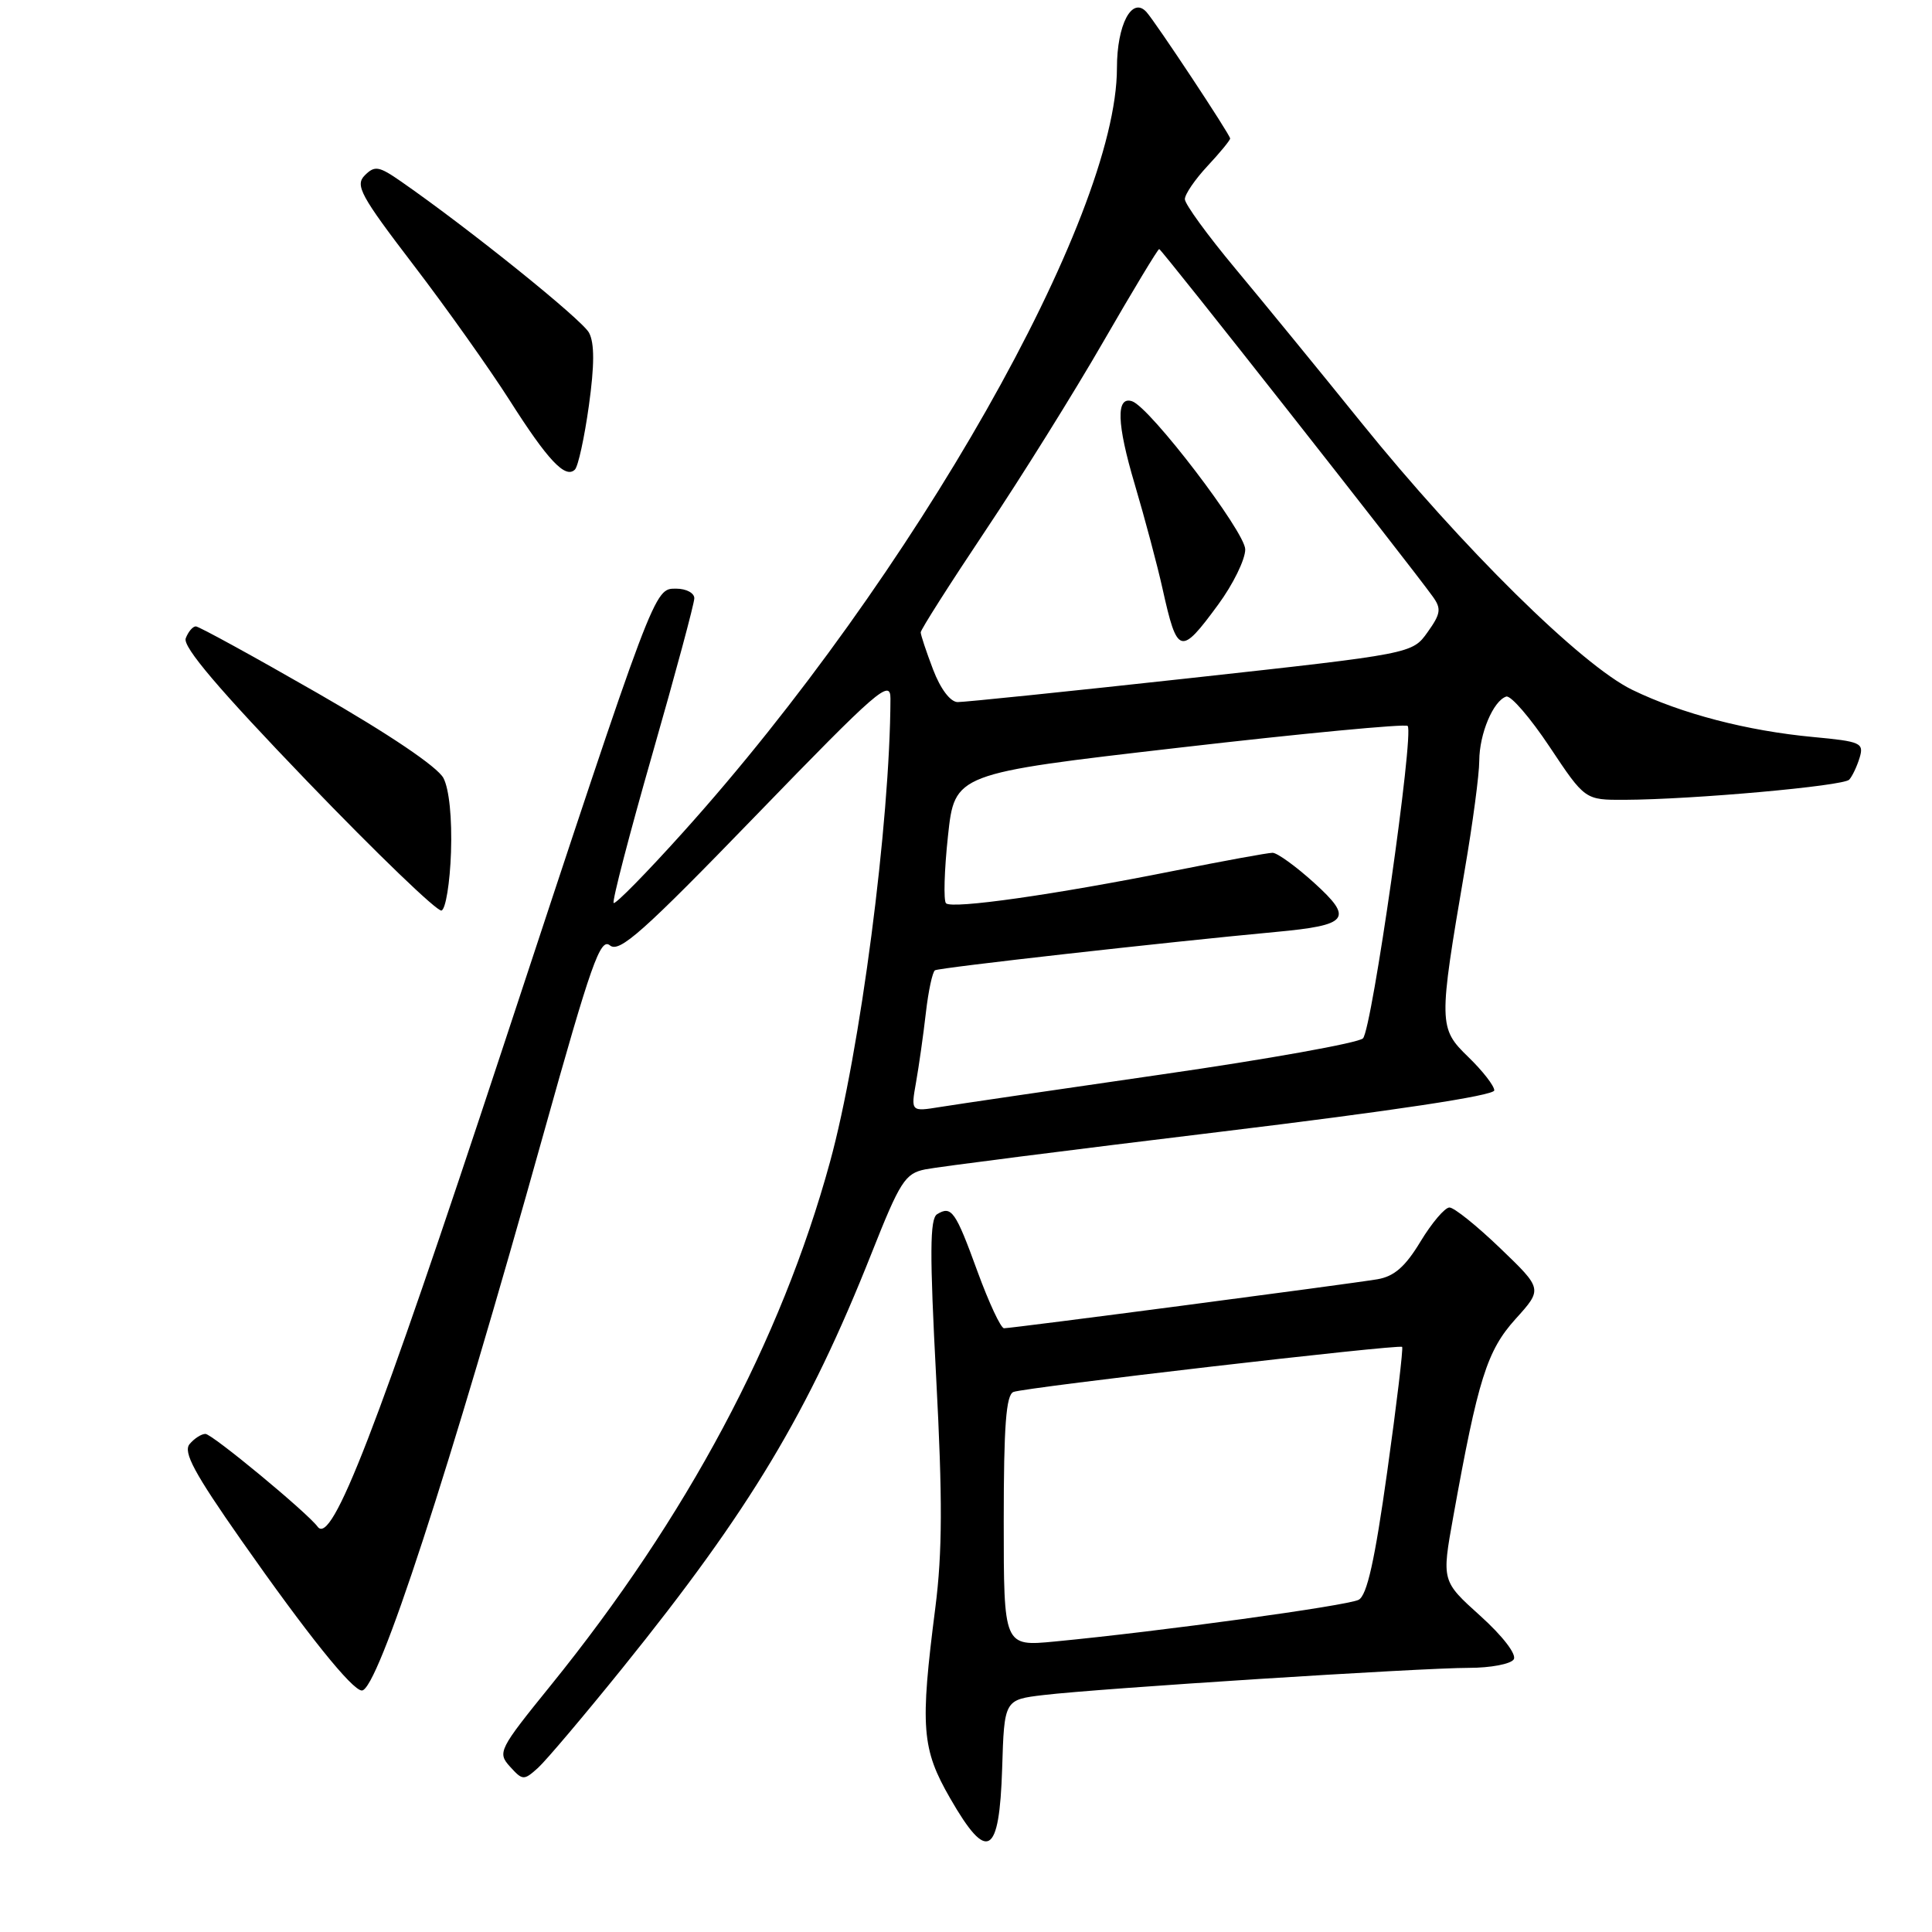<?xml version="1.0" encoding="UTF-8" standalone="no"?>
<!DOCTYPE svg PUBLIC "-//W3C//DTD SVG 1.1//EN" "http://www.w3.org/Graphics/SVG/1.1/DTD/svg11.dtd" >
<svg xmlns="http://www.w3.org/2000/svg" xmlns:xlink="http://www.w3.org/1999/xlink" version="1.1" viewBox="0 0 256 256">
 <g >
 <path fill="currentColor"
d=" M 132.79 234.35 C 133.07 225.22 133.07 225.22 138.29 224.60 C 145.57 223.73 188.27 221.00 194.63 221.00 C 197.52 221.00 200.20 220.49 200.58 219.87 C 200.98 219.22 199.13 216.80 196.16 214.12 C 191.03 209.50 191.03 209.50 192.56 201.00 C 195.85 182.71 197.03 178.98 200.81 174.78 C 204.41 170.80 204.41 170.80 198.79 165.40 C 195.70 162.43 192.68 160.00 192.06 160.00 C 191.45 160.00 189.73 162.03 188.23 164.50 C 186.21 167.85 184.74 169.13 182.51 169.51 C 178.84 170.13 134.12 176.00 133.04 176.00 C 132.61 176.00 131.04 172.62 129.53 168.50 C 126.60 160.45 126.08 159.72 124.17 160.89 C 123.20 161.49 123.18 166.11 124.05 182.58 C 124.90 198.63 124.87 205.71 123.94 213.00 C 121.90 228.90 122.12 231.73 125.91 238.30 C 130.83 246.86 132.42 245.94 132.79 234.35 Z  M 82.50 221.00 C 99.38 200.07 107.10 187.21 115.50 166.03 C 119.26 156.54 119.93 155.49 122.59 154.95 C 124.21 154.62 141.84 152.37 161.77 149.96 C 184.55 147.20 198.00 145.17 198.00 144.48 C 198.00 143.88 196.45 141.89 194.56 140.06 C 190.61 136.23 190.60 135.65 194.08 115.30 C 195.14 109.14 196.01 102.61 196.01 100.80 C 196.03 97.21 197.86 92.87 199.58 92.30 C 200.18 92.10 202.77 95.11 205.34 98.97 C 210.02 106.00 210.02 106.00 215.26 105.98 C 224.32 105.94 244.26 104.15 245.03 103.31 C 245.44 102.86 246.06 101.55 246.41 100.40 C 247.00 98.44 246.57 98.25 240.27 97.66 C 231.51 96.84 222.82 94.58 216.29 91.41 C 209.57 88.16 193.74 72.55 180.38 56.00 C 174.83 49.12 167.30 39.92 163.64 35.53 C 159.99 31.15 157.00 27.04 157.00 26.39 C 157.00 25.74 158.35 23.77 160.00 22.00 C 161.65 20.23 163.00 18.59 163.00 18.35 C 163.00 17.85 153.15 2.97 151.91 1.59 C 149.99 -0.52 148.00 3.26 148.00 9.01 C 148.00 28.83 121.00 76.40 90.51 110.28 C 85.68 115.65 81.54 119.87 81.31 119.65 C 81.09 119.42 83.40 110.53 86.45 99.89 C 89.50 89.25 92.00 79.97 92.00 79.27 C 92.00 78.57 90.92 78.00 89.59 78.00 C 86.66 78.00 86.89 77.39 66.57 139.00 C 49.86 189.66 43.98 204.86 42.09 202.30 C 40.70 200.42 28.11 190.00 27.22 190.00 C 26.68 190.00 25.74 190.61 25.12 191.35 C 24.24 192.41 25.76 195.22 31.98 204.10 C 40.68 216.52 46.68 224.00 47.95 224.00 C 50.06 224.00 59.44 195.27 72.01 150.27 C 78.33 127.66 79.55 124.21 80.82 125.27 C 82.06 126.30 85.19 123.52 100.15 108.07 C 116.35 91.34 118.00 89.91 117.99 92.57 C 117.94 108.99 113.98 139.38 109.97 154.00 C 103.49 177.65 91.01 201.04 72.97 223.33 C 66.08 231.84 65.89 232.22 67.58 234.09 C 69.25 235.93 69.41 235.94 71.28 234.26 C 72.35 233.29 77.40 227.32 82.50 221.00 Z  M 59.76 112.92 C 59.91 108.41 59.52 104.56 58.76 103.10 C 57.98 101.62 51.57 97.29 42.09 91.85 C 33.61 86.98 26.35 83.00 25.95 83.00 C 25.54 83.00 24.94 83.71 24.61 84.58 C 24.18 85.69 29.00 91.36 40.75 103.57 C 49.96 113.14 57.95 120.83 58.50 120.65 C 59.05 120.48 59.62 117.00 59.76 112.92 Z  M 78.03 53.75 C 78.78 48.37 78.78 45.46 78.05 44.09 C 77.12 42.35 62.16 30.31 53.16 24.06 C 50.21 22.01 49.66 21.91 48.34 23.23 C 47.02 24.55 47.76 25.91 54.79 35.11 C 59.16 40.82 64.87 48.88 67.50 53.00 C 72.59 61.01 74.92 63.48 76.18 62.22 C 76.61 61.79 77.44 57.98 78.03 53.75 Z  M 133.00 201.55 C 133.00 188.92 133.31 184.82 134.29 184.44 C 135.90 183.83 185.39 178.09 185.79 178.47 C 185.95 178.63 185.07 186.05 183.82 194.96 C 182.17 206.76 181.14 211.39 180.03 211.98 C 178.56 212.76 153.76 216.17 139.75 217.51 C 133.00 218.16 133.00 218.16 133.00 201.55 Z  M 121.38 143.41 C 121.76 141.26 122.35 137.12 122.68 134.22 C 123.01 131.32 123.56 128.77 123.89 128.57 C 124.46 128.22 154.43 124.85 169.03 123.49 C 178.73 122.59 179.39 121.75 174.12 116.97 C 171.71 114.79 169.24 113.00 168.62 113.00 C 168.00 113.00 162.10 114.08 155.50 115.40 C 139.75 118.55 126.15 120.48 125.35 119.69 C 125.01 119.34 125.12 115.33 125.61 110.78 C 126.50 102.50 126.50 102.50 156.24 99.07 C 172.59 97.18 186.22 95.89 186.52 96.19 C 187.41 97.08 181.79 136.40 180.60 137.59 C 179.99 138.19 168.03 140.34 154.00 142.36 C 139.97 144.39 126.74 146.33 124.59 146.68 C 120.69 147.31 120.69 147.31 121.38 143.41 Z  M 123.64 88.72 C 122.74 86.36 122.00 84.14 122.00 83.79 C 122.00 83.43 125.86 77.37 130.57 70.32 C 135.29 63.27 142.33 51.99 146.21 45.25 C 150.10 38.51 153.42 33.00 153.60 33.00 C 153.90 33.00 186.72 74.70 189.85 79.05 C 191.01 80.66 190.91 81.32 189.16 83.77 C 187.13 86.62 187.13 86.62 157.82 89.84 C 141.69 91.61 127.77 93.04 126.89 93.03 C 125.92 93.01 124.62 91.29 123.64 88.72 Z  M 161.41 80.12 C 163.39 77.43 165.00 74.14 165.00 72.80 C 165.00 70.49 152.38 53.96 150.01 53.17 C 147.86 52.45 147.97 56.13 150.35 64.14 C 151.71 68.74 153.37 74.97 154.04 78.00 C 156.00 86.81 156.41 86.93 161.41 80.12 Z "/>
</g>
</svg>